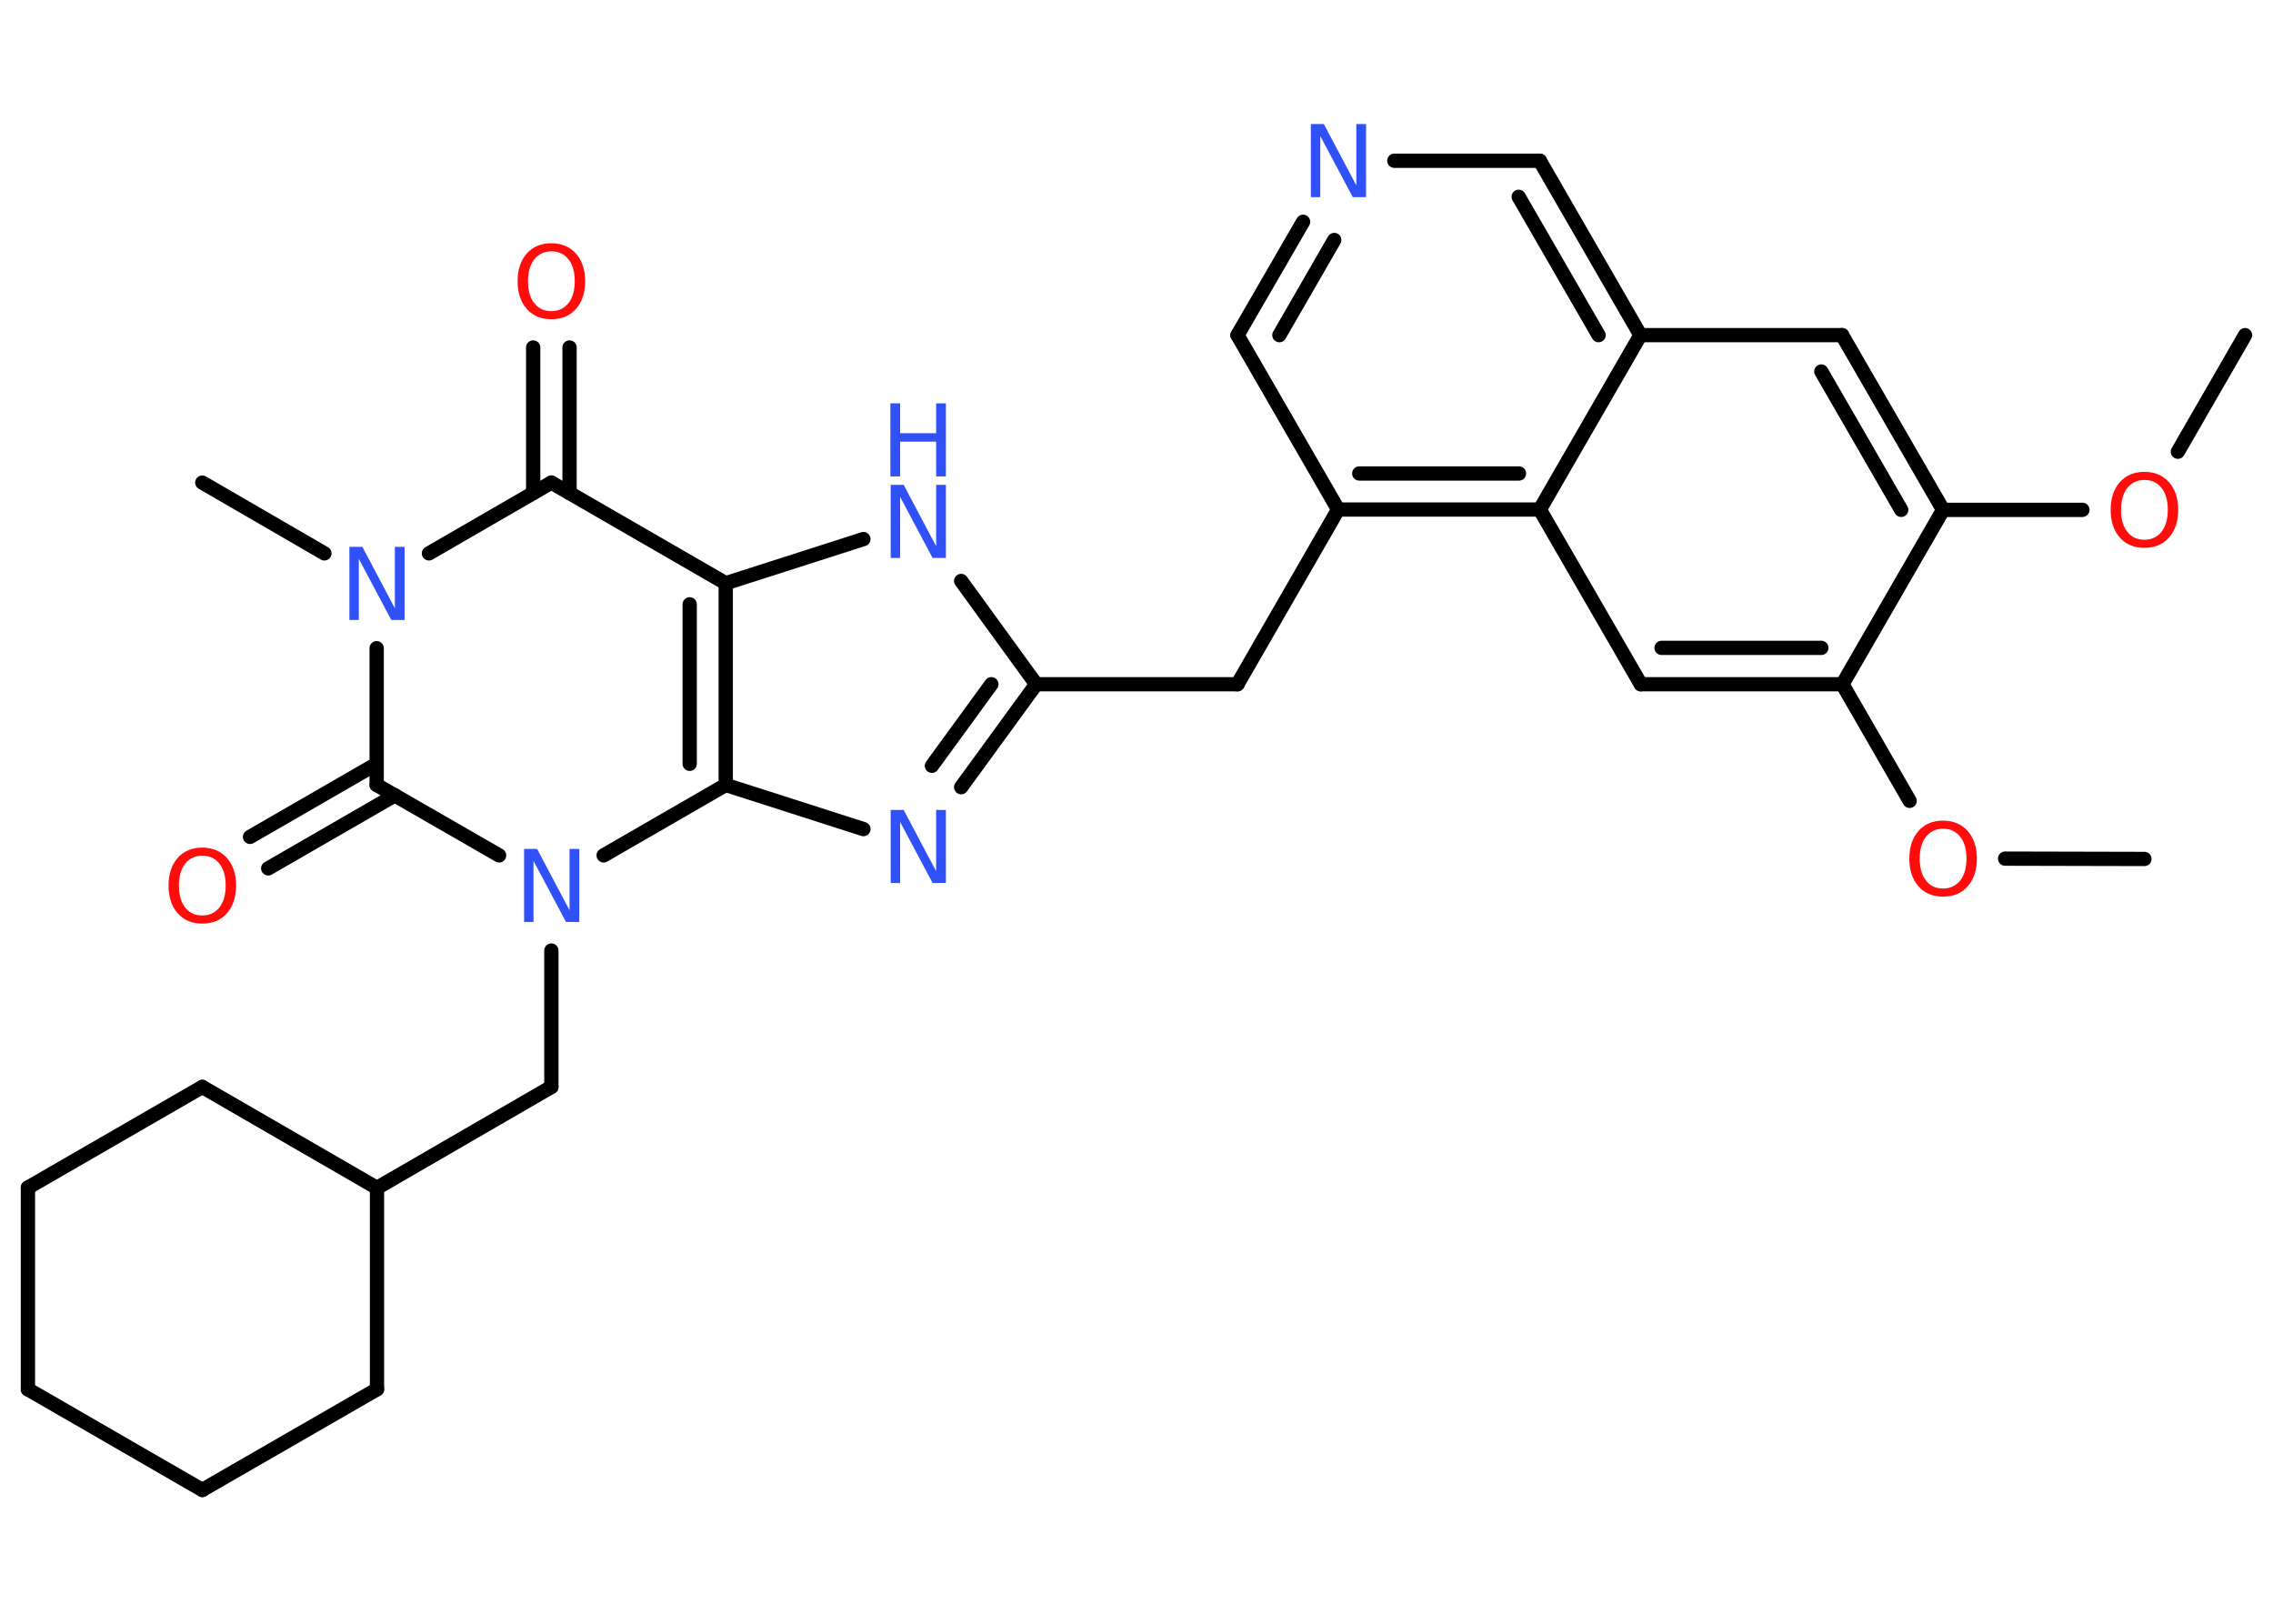 <?xml version='1.0' encoding='UTF-8'?>
<!DOCTYPE svg PUBLIC "-//W3C//DTD SVG 1.1//EN" "http://www.w3.org/Graphics/SVG/1.1/DTD/svg11.dtd">
<svg version='1.2' xmlns='http://www.w3.org/2000/svg' xmlns:xlink='http://www.w3.org/1999/xlink' width='70.0mm' height='50.0mm' viewBox='0 0 70.0 50.0'>
  <desc>Generated by the Chemistry Development Kit (http://github.com/cdk)</desc>
  <g stroke-linecap='round' stroke-linejoin='round' stroke='#000000' stroke-width='.44' fill='#3050F8'>
    <rect x='.0' y='.0' width='70.0' height='50.0' fill='#FFFFFF' stroke='none'/>
    <g id='mol1' class='mol'>
      <line id='mol1bnd1' class='bond' x1='69.14' y1='10.32' x2='67.07' y2='13.91'/>
      <line id='mol1bnd2' class='bond' x1='64.13' y1='15.7' x2='59.84' y2='15.7'/>
      <g id='mol1bnd3' class='bond'>
        <line x1='59.84' y1='15.7' x2='56.73' y2='10.32'/>
        <line x1='58.55' y1='15.7' x2='56.09' y2='11.44'/>
      </g>
      <line id='mol1bnd4' class='bond' x1='56.73' y1='10.32' x2='50.52' y2='10.32'/>
      <g id='mol1bnd5' class='bond'>
        <line x1='50.52' y1='10.32' x2='47.42' y2='4.95'/>
        <line x1='49.23' y1='10.32' x2='46.77' y2='6.06'/>
      </g>
      <line id='mol1bnd6' class='bond' x1='47.42' y1='4.95' x2='42.94' y2='4.95'/>
      <g id='mol1bnd7' class='bond'>
        <line x1='40.13' y1='6.83' x2='38.11' y2='10.32'/>
        <line x1='41.09' y1='7.39' x2='39.4' y2='10.32'/>
      </g>
      <line id='mol1bnd8' class='bond' x1='38.11' y1='10.32' x2='41.21' y2='15.69'/>
      <line id='mol1bnd9' class='bond' x1='41.21' y1='15.69' x2='38.11' y2='21.07'/>
      <line id='mol1bnd10' class='bond' x1='38.11' y1='21.07' x2='31.91' y2='21.07'/>
      <g id='mol1bnd11' class='bond'>
        <line x1='29.6' y1='24.24' x2='31.91' y2='21.07'/>
        <line x1='28.7' y1='23.58' x2='30.53' y2='21.07'/>
      </g>
      <line id='mol1bnd12' class='bond' x1='26.59' y1='25.53' x2='22.35' y2='24.17'/>
      <g id='mol1bnd13' class='bond'>
        <line x1='22.35' y1='24.17' x2='22.35' y2='17.96'/>
        <line x1='21.24' y1='23.52' x2='21.24' y2='18.61'/>
      </g>
      <line id='mol1bnd14' class='bond' x1='22.35' y1='17.96' x2='26.59' y2='16.6'/>
      <line id='mol1bnd15' class='bond' x1='31.91' y1='21.07' x2='29.6' y2='17.89'/>
      <line id='mol1bnd16' class='bond' x1='22.35' y1='17.96' x2='16.98' y2='14.86'/>
      <g id='mol1bnd17' class='bond'>
        <line x1='16.42' y1='15.18' x2='16.42' y2='10.7'/>
        <line x1='17.54' y1='15.18' x2='17.54' y2='10.7'/>
      </g>
      <line id='mol1bnd18' class='bond' x1='16.98' y1='14.86' x2='13.21' y2='17.04'/>
      <line id='mol1bnd19' class='bond' x1='9.99' y1='17.04' x2='6.23' y2='14.86'/>
      <line id='mol1bnd20' class='bond' x1='11.6' y1='19.96' x2='11.6' y2='24.17'/>
      <g id='mol1bnd21' class='bond'>
        <line x1='12.16' y1='24.49' x2='8.26' y2='26.74'/>
        <line x1='11.6' y1='23.52' x2='7.7' y2='25.77'/>
      </g>
      <line id='mol1bnd22' class='bond' x1='11.6' y1='24.17' x2='15.37' y2='26.34'/>
      <line id='mol1bnd23' class='bond' x1='22.35' y1='24.17' x2='18.59' y2='26.34'/>
      <line id='mol1bnd24' class='bond' x1='16.98' y1='29.27' x2='16.98' y2='33.47'/>
      <line id='mol1bnd25' class='bond' x1='16.98' y1='33.47' x2='11.61' y2='36.58'/>
      <line id='mol1bnd26' class='bond' x1='11.61' y1='36.58' x2='11.61' y2='42.78'/>
      <line id='mol1bnd27' class='bond' x1='11.61' y1='42.78' x2='6.23' y2='45.88'/>
      <line id='mol1bnd28' class='bond' x1='6.23' y1='45.88' x2='.86' y2='42.78'/>
      <line id='mol1bnd29' class='bond' x1='.86' y1='42.78' x2='.86' y2='36.57'/>
      <line id='mol1bnd30' class='bond' x1='.86' y1='36.57' x2='6.23' y2='33.47'/>
      <line id='mol1bnd31' class='bond' x1='11.61' y1='36.58' x2='6.23' y2='33.47'/>
      <g id='mol1bnd32' class='bond'>
        <line x1='41.21' y1='15.69' x2='47.42' y2='15.69'/>
        <line x1='41.86' y1='14.58' x2='46.78' y2='14.58'/>
      </g>
      <line id='mol1bnd33' class='bond' x1='50.52' y1='10.32' x2='47.42' y2='15.69'/>
      <line id='mol1bnd34' class='bond' x1='47.42' y1='15.69' x2='50.53' y2='21.07'/>
      <g id='mol1bnd35' class='bond'>
        <line x1='50.53' y1='21.07' x2='56.74' y2='21.07'/>
        <line x1='51.17' y1='19.95' x2='56.09' y2='19.95'/>
      </g>
      <line id='mol1bnd36' class='bond' x1='59.84' y1='15.7' x2='56.74' y2='21.07'/>
      <line id='mol1bnd37' class='bond' x1='56.74' y1='21.07' x2='58.81' y2='24.66'/>
      <line id='mol1bnd38' class='bond' x1='61.75' y1='26.44' x2='66.04' y2='26.45'/>
      <path id='mol1atm2' class='atom' d='M66.04 14.78q-.33 .0 -.53 .25q-.19 .25 -.19 .67q.0 .43 .19 .67q.19 .25 .53 .25q.33 .0 .53 -.25q.19 -.25 .19 -.67q.0 -.43 -.19 -.67q-.19 -.25 -.53 -.25zM66.04 14.53q.47 .0 .76 .32q.28 .32 .28 .85q.0 .53 -.28 .85q-.28 .32 -.76 .32q-.48 .0 -.76 -.32q-.28 -.32 -.28 -.85q.0 -.53 .28 -.85q.28 -.32 .76 -.32z' stroke='none' fill='#FF0D0D'/>
      <path id='mol1atm7' class='atom' d='M40.36 3.82h.41l1.0 1.89v-1.89h.3v2.25h-.41l-1.0 -1.88v1.88h-.29v-2.25z' stroke='none'/>
      <path id='mol1atm12' class='atom' d='M27.42 24.94h.41l1.0 1.89v-1.89h.3v2.25h-.41l-1.0 -1.88v1.88h-.29v-2.25z' stroke='none'/>
      <g id='mol1atm15' class='atom'>
        <path d='M27.42 14.93h.41l1.0 1.89v-1.89h.3v2.25h-.41l-1.0 -1.88v1.88h-.29v-2.25z' stroke='none'/>
        <path d='M27.42 12.42h.3v.92h1.11v-.92h.3v2.25h-.3v-1.07h-1.11v1.07h-.3v-2.25z' stroke='none'/>
      </g>
      <path id='mol1atm17' class='atom' d='M16.98 7.74q-.33 .0 -.53 .25q-.19 .25 -.19 .67q.0 .43 .19 .67q.19 .25 .53 .25q.33 .0 .53 -.25q.19 -.25 .19 -.67q.0 -.43 -.19 -.67q-.19 -.25 -.53 -.25zM16.98 7.49q.47 .0 .76 .32q.28 .32 .28 .85q.0 .53 -.28 .85q-.28 .32 -.76 .32q-.48 .0 -.76 -.32q-.28 -.32 -.28 -.85q.0 -.53 .28 -.85q.28 -.32 .76 -.32z' stroke='none' fill='#FF0D0D'/>
      <path id='mol1atm18' class='atom' d='M10.75 16.84h.41l1.0 1.89v-1.89h.3v2.25h-.41l-1.0 -1.88v1.88h-.29v-2.25z' stroke='none'/>
      <path id='mol1atm21' class='atom' d='M6.23 26.35q-.33 .0 -.53 .25q-.19 .25 -.19 .67q.0 .43 .19 .67q.19 .25 .53 .25q.33 .0 .53 -.25q.19 -.25 .19 -.67q.0 -.43 -.19 -.67q-.19 -.25 -.53 -.25zM6.23 26.1q.47 .0 .76 .32q.28 .32 .28 .85q.0 .53 -.28 .85q-.28 .32 -.76 .32q-.48 .0 -.76 -.32q-.28 -.32 -.28 -.85q.0 -.53 .28 -.85q.28 -.32 .76 -.32z' stroke='none' fill='#FF0D0D'/>
      <path id='mol1atm22' class='atom' d='M16.13 26.14h.41l1.0 1.89v-1.89h.3v2.25h-.41l-1.0 -1.88v1.88h-.29v-2.25z' stroke='none'/>
      <path id='mol1atm33' class='atom' d='M59.84 25.52q-.33 .0 -.53 .25q-.19 .25 -.19 .67q.0 .43 .19 .67q.19 .25 .53 .25q.33 .0 .53 -.25q.19 -.25 .19 -.67q.0 -.43 -.19 -.67q-.19 -.25 -.53 -.25zM59.84 25.27q.47 .0 .76 .32q.28 .32 .28 .85q.0 .53 -.28 .85q-.28 .32 -.76 .32q-.48 .0 -.76 -.32q-.28 -.32 -.28 -.85q.0 -.53 .28 -.85q.28 -.32 .76 -.32z' stroke='none' fill='#FF0D0D'/>
    </g>
  </g>
</svg>
